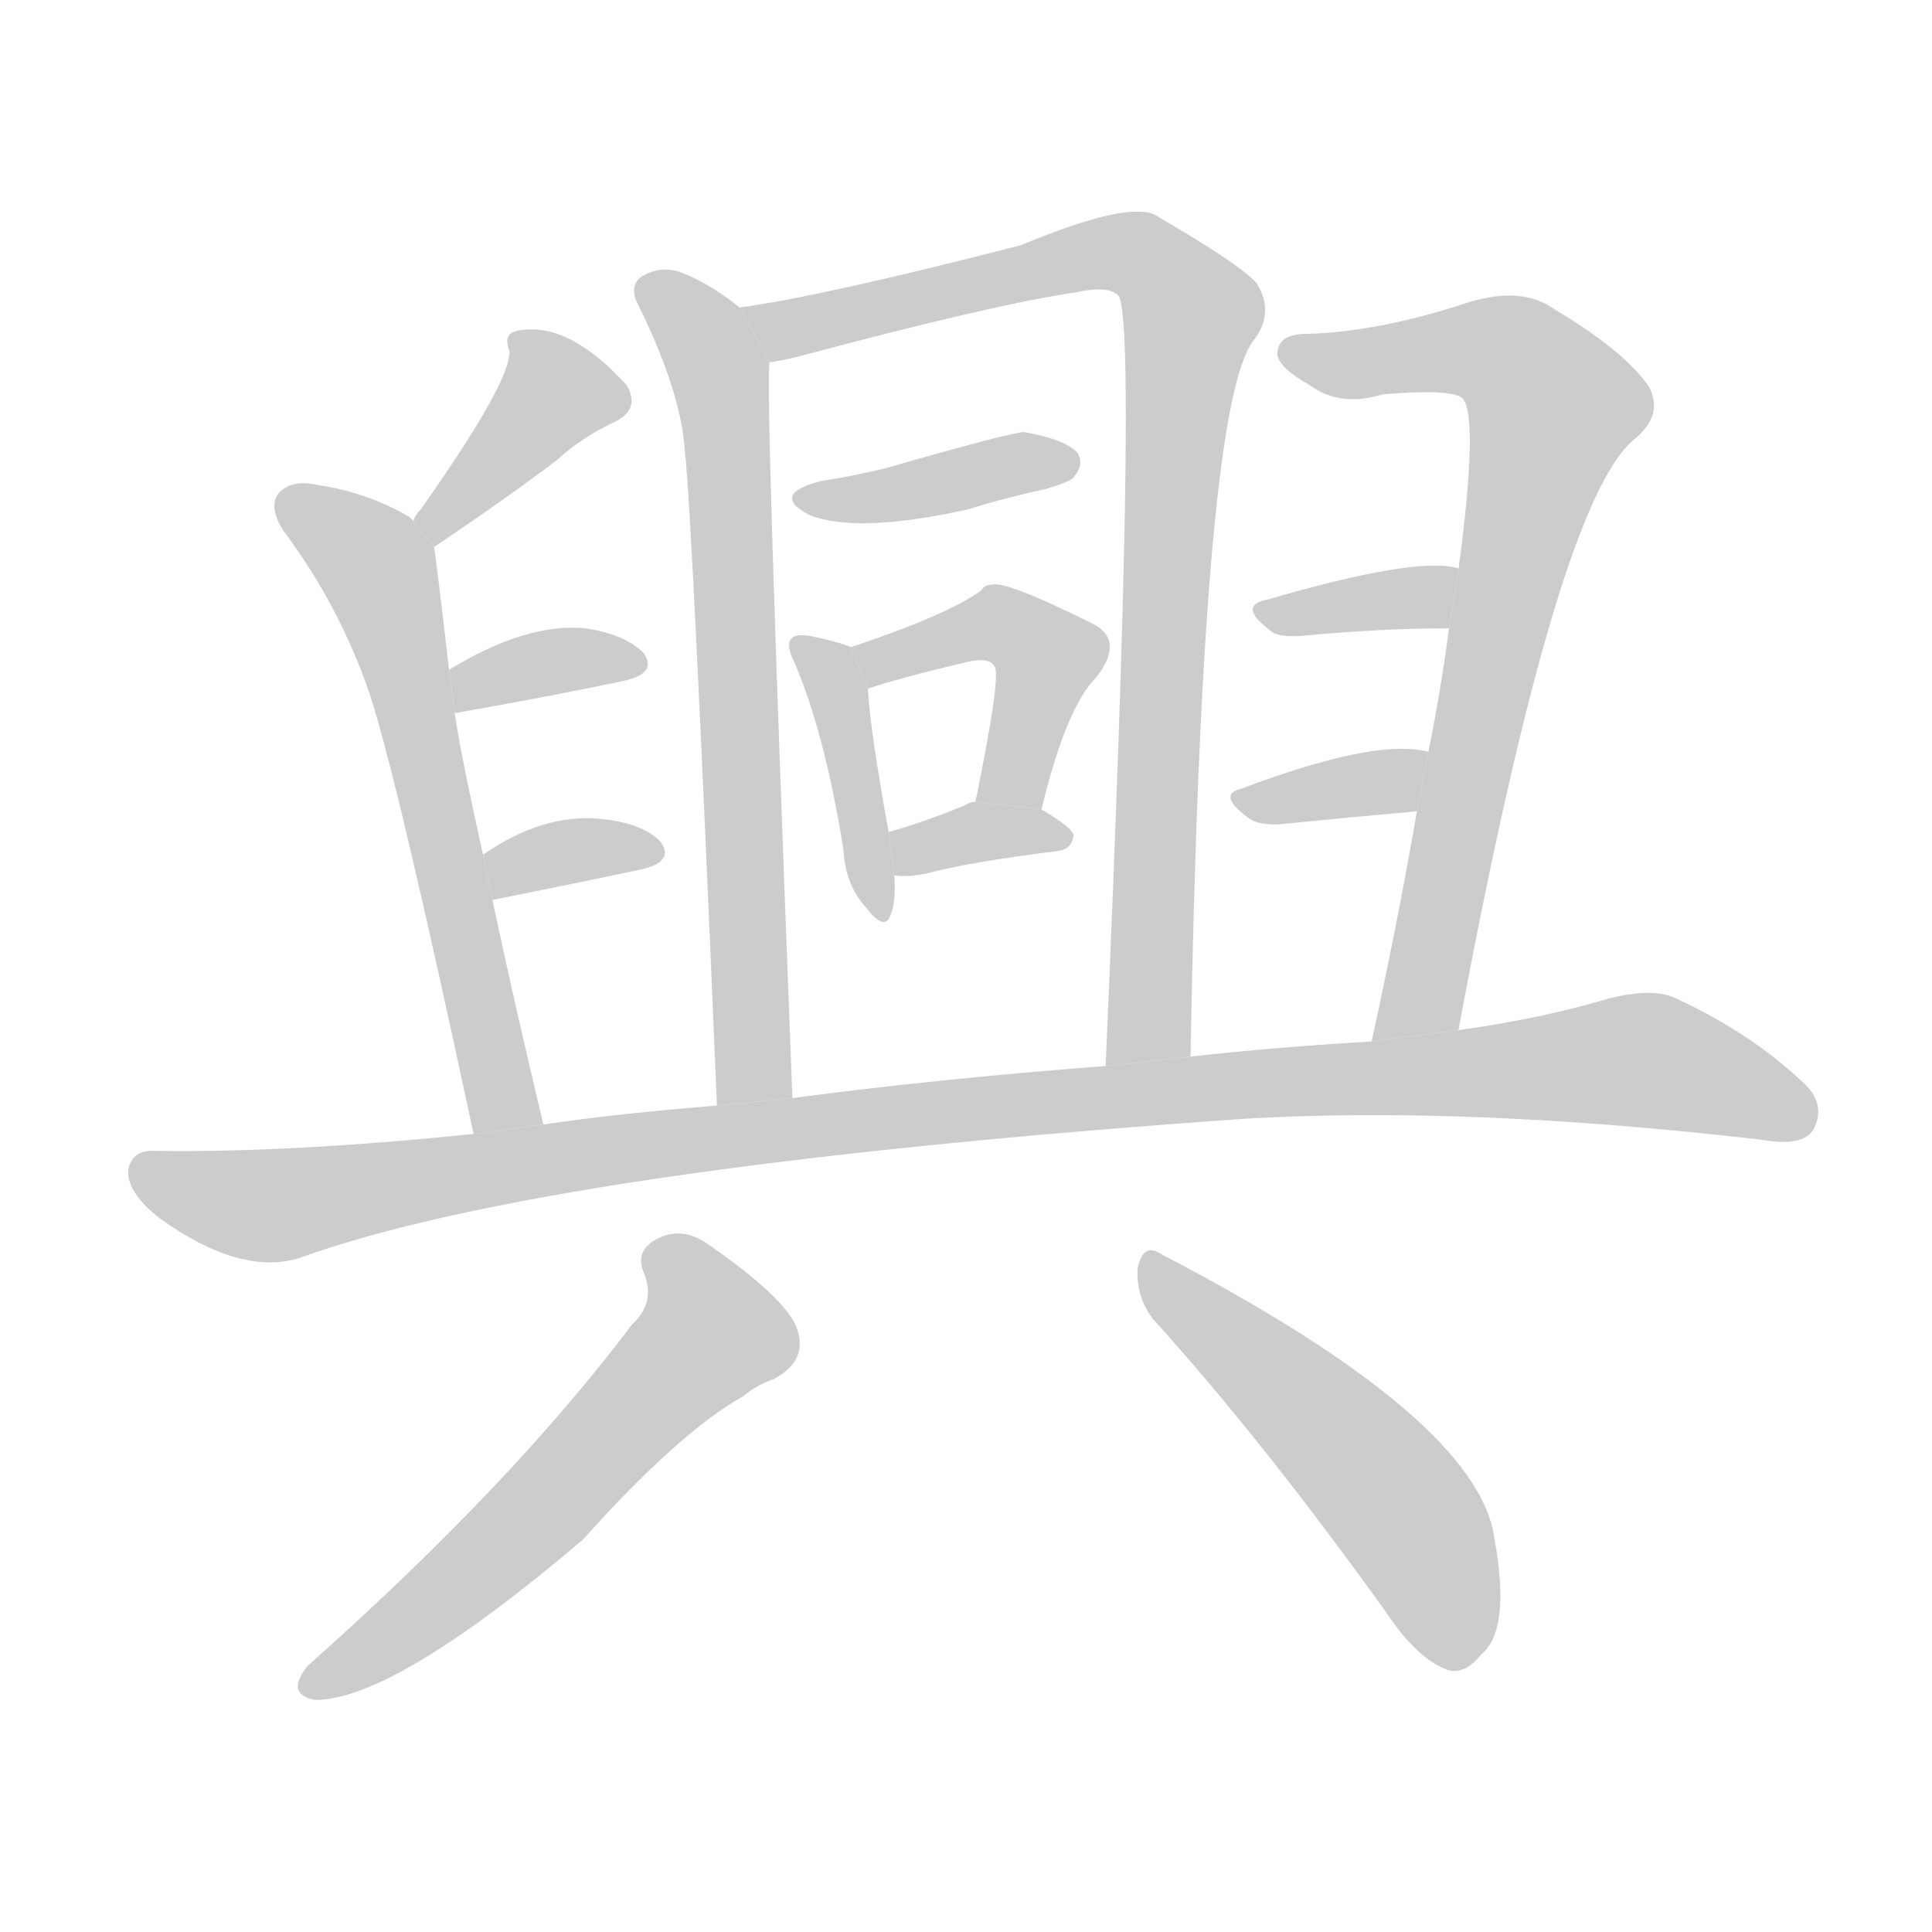 <!--
AnimCJK 2016-2017 Copyright Francois Mizessyn, http://gooo.free.fr/animCJK/
Derived from:
    MakeMeAHanzi project - https://github.com/skishore/makemeahanzi
    Arphic PL KaitiM GB - https://apps.ubuntu.com/cat/applications/precise/fonts-arphic-gkai00mp/
    Arphic PL UKai - https://apps.ubuntu.com/cat/applications/fonts-arphic-ukai/
You can redistribute and/or modify this file under the terms of the Arphic Public License
as published by Arphic Technology Co., Ltd.
You should have received a copy of this license (the directory "APL") along with this file;
if not, see http://ftp.gnu.org/non-gnu/chinese-fonts-truetype/LICENSE.
-->
<svg id="z33288" class="acjk" version="1.1" viewBox="0 0 1024 1024" xmlns="http://www.w3.org/2000/svg" xmlns:xlink="http://www.w3.org/1999/xlink">
<style>
<![CDATA[
	@keyframes z33288k {
		from {
			stroke:#c00;
			stroke-dashoffset:3000;
		}
		75% {
			stroke:#c00;
			stroke-dashoffset:0;
		}
		to {
			stroke:#000;
		}
	}
	#z33288 path[clip-path] {
		animation:z33288k 1s linear both;
		stroke-dasharray:3000;
		stroke-width:128;
		stroke-linecap:round;
		fill:none;
	}
	#z33288 path[clip-path="url(#z33288c1)"] {animation-delay:1s;}
	#z33288 path[clip-path="url(#z33288c2)"] {animation-delay:2s;}
	#z33288 path[clip-path="url(#z33288c3)"] {animation-delay:3s;}
	#z33288 path[clip-path="url(#z33288c4)"] {animation-delay:4s;}
	#z33288 path[clip-path="url(#z33288c5)"] {animation-delay:5s;}
	#z33288 path[clip-path="url(#z33288c6)"] {animation-delay:6s;}
	#z33288 path[clip-path="url(#z33288c7)"] {animation-delay:7s;}
	#z33288 path[clip-path="url(#z33288c8)"] {animation-delay:8s;}
	#z33288 path[clip-path="url(#z33288c9)"] {animation-delay:9s;}
	#z33288 path[clip-path="url(#z33288c10)"] {animation-delay:10s;}
	#z33288 path[clip-path="url(#z33288c11)"] {animation-delay:11s;}
	#z33288 path[clip-path="url(#z33288c12)"] {animation-delay:12s;}
	#z33288 path[clip-path="url(#z33288c13)"] {animation-delay:13s;}
	#z33288 path[clip-path="url(#z33288c14)"] {animation-delay:14s;}
	#z33288 path[clip-path="url(#z33288c15)"] {animation-delay:15s;}
	#z33288 path[clip-path="url(#z33288c16)"] {animation-delay:16s;}
	#z33288 path {fill:#ccc;}
]]>
</style>
<g transform="scale(1,-1) translate(0,-900)">
	<path id="z33288d1" d="M230 610Q270 637 295 656Q308 668 325 676Q340 683 332 696Q302 729 276 725Q266 724 270 714Q271 698 223 630Q220 627 219 624L230 610Z"/>
	<path id="z33288d2" d="M288 304Q272 371 261 423L256 447Q244 501 241 522L238 545Q231 606 230 610L219 624L217 626Q195 639 168 643Q155 646 148 639Q142 632 150 619Q180 579 196 532Q211 486 251 299L288 304Z"/>
	<path id="z33288d3" d="M241 522Q292 531 330 539Q349 543 341 554Q331 564 310 567Q279 570 238 545L241 522Z"/>
	<path id="z33288d4" d="M261 423Q306 432 339 439Q358 443 350 454Q340 464 318 466Q288 469 256 447L261 423Z"/>
	<path id="z33288d5" d="M392 737Q376 750 360 756Q350 759 341 754Q334 750 337 741Q361 693 363 661Q367 625 380 314L420 318Q405 705 408 708L392 737Z"/>
	<path id="z33288d6" d="M631 340Q637 682 664 719Q676 734 666 750Q657 760 614 785Q601 795 541 770Q436 743 392 737L408 708Q415 709 423 711Q528 739 570 745Q588 749 593 743Q603 725 586 335L631 340Z"/>
	<path id="z33288d7" d="M435 645Q408 638 429 627Q454 617 513 630Q532 636 555 641Q568 645 569 647Q575 654 571 660Q565 667 543 671Q536 671 470 652Q454 648 435 645Z"/>
	<path id="z33288d8" d="M451 557Q444 560 429 563Q422 564 420 562Q416 559 421 549Q437 512 447 450Q448 431 459 419Q469 406 472 415Q475 422 474 436L471 459Q461 514 460 535L451 557Z"/>
	<path id="z33288d9" d="M552 471Q565 525 581 541Q596 560 580 569Q532 593 525 590Q522 590 520 587Q502 574 451 557L460 535Q478 541 512 549Q524 552 527 547Q531 543 517 475L552 471Z"/>
	<path id="z33288d10" d="M474 436Q481 435 491 437Q513 443 561 449Q568 450 569 457Q569 461 552 471L517 475Q514 475 511 473Q489 464 471 459L474 436Z"/>
	<path id="z33288d11" d="M773 354Q825 633 866 667Q882 680 874 695Q861 714 824 736Q806 749 776 739Q730 724 692 723Q677 723 677 712Q678 705 694 696Q710 684 733 691Q769 694 775 689Q784 680 773 598L768 567Q764 536 757 501L751 470Q741 412 727 348L773 354Z"/>
	<path id="z33288d12" d="M773 598Q773 599 772 599Q750 605 671 582Q656 579 673 566Q677 562 690 563Q733 567 768 567L773 598Z"/>
	<path id="z33288d13" d="M757 501Q757 502 755 502Q727 508 658 482Q645 479 661 467Q665 463 677 463Q717 467 751 470L757 501Z"/>
	<path id="z33288d14" d="M727 348Q676 345 631 340L586 335Q495 328 420 318L380 314Q329 310 288 304L251 299Q154 289 83 290Q70 291 68 280Q67 268 85 254Q127 224 158 233Q290 281 659 307Q777 314 933 296Q955 292 961 301Q968 314 957 325Q929 352 888 371Q875 377 850 370Q816 360 773 354L727 348Z"/>
	<path id="z33288d15" d="M335 198Q271 113 163 17Q151 2 167 -1Q209 -1 309 84Q360 141 394 160Q401 166 410 169Q429 179 422 197Q415 213 376 240Q364 249 352 245Q336 239 341 226Q348 210 335 198Z"/>
	<path id="z33288d16" d="M611 201Q669 137 735 45Q751 21 767 15Q776 12 785 23Q801 36 792 85Q783 148 616 235Q606 242 603 228Q602 213 611 201Z"/>
	<defs>
		<clipPath id="z33288c1"><use xlink:href="#z33288d1"/></clipPath>
		<clipPath id="z33288c2"><use xlink:href="#z33288d2"/></clipPath>
		<clipPath id="z33288c3"><use xlink:href="#z33288d3"/></clipPath>
		<clipPath id="z33288c4"><use xlink:href="#z33288d4"/></clipPath>
		<clipPath id="z33288c5"><use xlink:href="#z33288d5"/></clipPath>
		<clipPath id="z33288c6"><use xlink:href="#z33288d6"/></clipPath>
		<clipPath id="z33288c7"><use xlink:href="#z33288d7"/></clipPath>
		<clipPath id="z33288c8"><use xlink:href="#z33288d8"/></clipPath>
		<clipPath id="z33288c9"><use xlink:href="#z33288d9"/></clipPath>
		<clipPath id="z33288c10"><use xlink:href="#z33288d10"/></clipPath>
		<clipPath id="z33288c11"><use xlink:href="#z33288d11"/></clipPath>
		<clipPath id="z33288c12"><use xlink:href="#z33288d12"/></clipPath>
		<clipPath id="z33288c13"><use xlink:href="#z33288d13"/></clipPath>
		<clipPath id="z33288c14"><use xlink:href="#z33288d14"/></clipPath>
		<clipPath id="z33288c15"><use xlink:href="#z33288d15"/></clipPath>
		<clipPath id="z33288c16"><use xlink:href="#z33288d16"/></clipPath>
	</defs>
	<path pathLength="2999" clip-path="url(#z33288c1)" d="M328 688L284 691L227 618"/>
	<path pathLength="2999" clip-path="url(#z33288c2)" d="M152 635L204 589L274 303"/>
	<path pathLength="2999" clip-path="url(#z33288c3)" d="M249 531L338 551"/>
	<path pathLength="2999" clip-path="url(#z33288c4)" d="M261 443L344 452"/>
	<path pathLength="2999" clip-path="url(#z33288c5)" d="M342 750L383 692L408 319"/>
	<path pathLength="2999" clip-path="url(#z33288c6)" d="M401 736L591 767L630 738L603 338"/>
	<path pathLength="2999" clip-path="url(#z33288c7)" d="M426 635L565 655"/>
	<path pathLength="2999" clip-path="url(#z33288c8)" d="M428 557L466 417"/>
	<path pathLength="2999" clip-path="url(#z33288c9)" d="M461 552L551 559L534 474"/>
	<path pathLength="2999" clip-path="url(#z33288c10)" d="M480 444L562 456"/>
	<path pathLength="2999" clip-path="url(#z33288c11)" d="M689 712L798 712L827 679L737 351"/>
	<path pathLength="2999" clip-path="url(#z33288c12)" d="M674 573L769 581"/>
	<path pathLength="2999" clip-path="url(#z33288c13)" d="M661 474L753 489"/>
	<path pathLength="2999" clip-path="url(#z33288c14)" d="M74 277L143 261L859 338L959 312"/>
	<path pathLength="2999" clip-path="url(#z33288c15)" d="M348 235L375 185L164 8"/>
	<path pathLength="2999" clip-path="url(#z33288c16)" d="M610 229L737 107L776 19"/>
</g>
</svg>